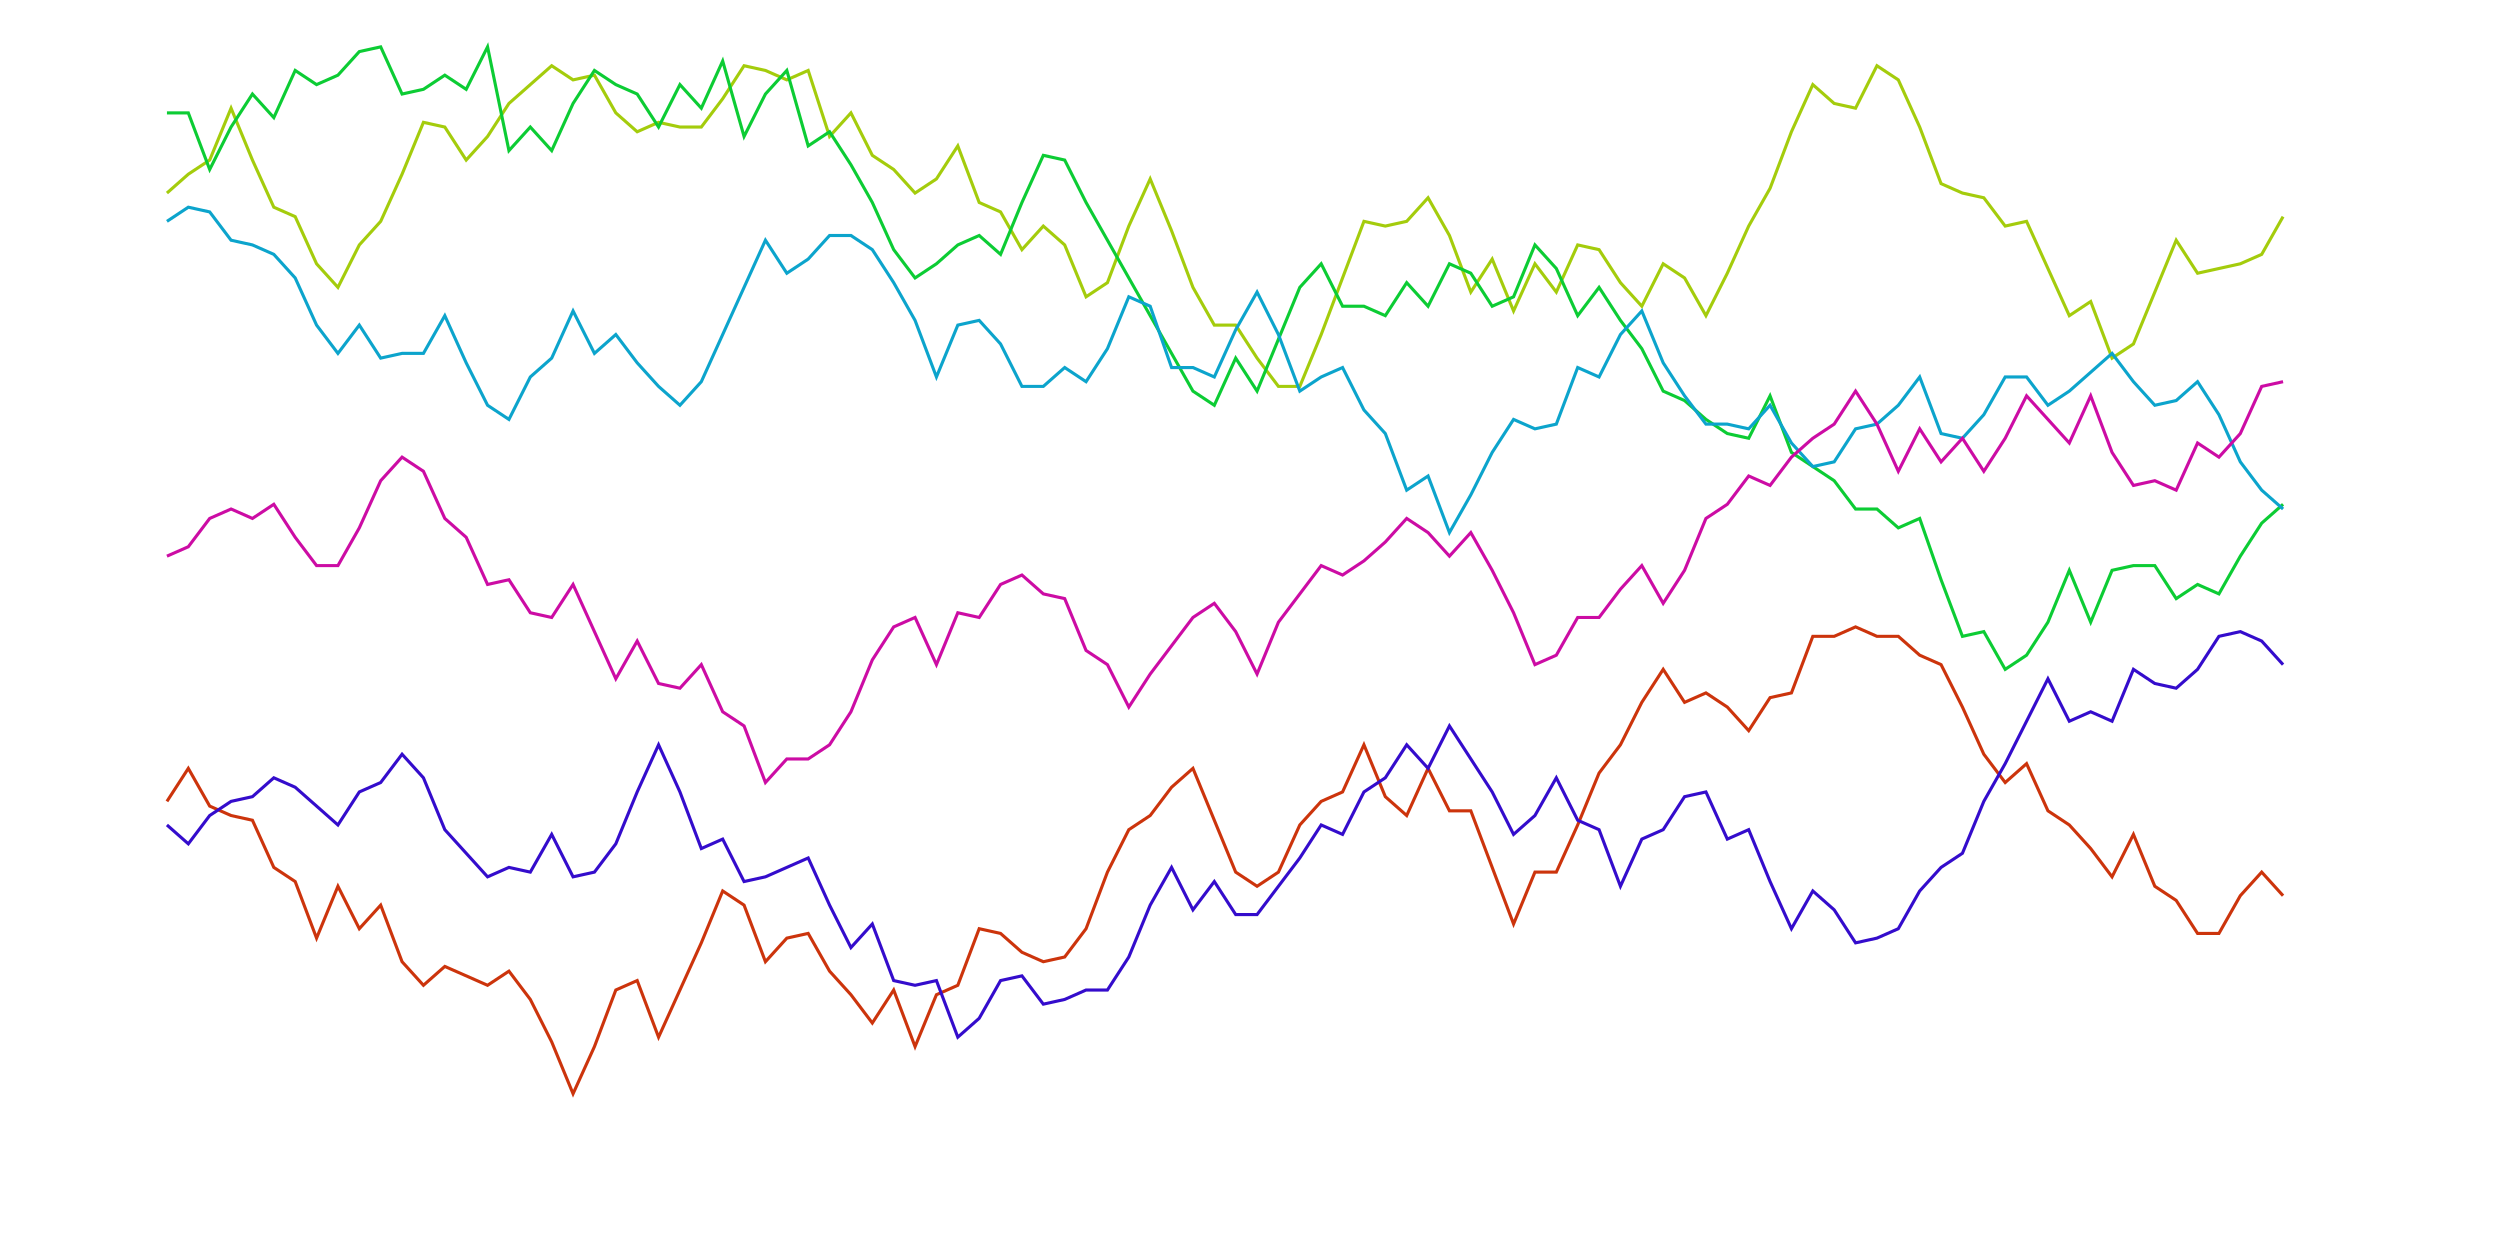 <svg xmlns="http://www.w3.org/2000/svg" viewBox="0 0 800 400" width="800px" height="400px"><defs /><g /><polyline stroke="#cc340c" fill="none" points="53.42,256.441 60.26,245.878 67.1,257.95 73.94,260.968 80.78,262.477 87.62,277.568 94.46,282.095 101.3,300.203 108.14,283.604 114.98,297.185 121.82,289.64 128.66,307.748 135.5,315.293 142.34,309.257 149.18,312.275 156.02,315.293 162.86,310.766 169.7,319.82 176.54,333.401 183.38,350.0 190.22,334.91 197.06,316.802 203.9,313.784 210.74,331.892 217.58,316.802 224.42,301.712 231.26,285.113 238.1,289.64 244.94,307.748 251.78,300.203 258.62,298.694 265.46,310.766 272.3,318.311 279.14,327.365 285.98,316.802 292.82,334.91 299.66,318.311 306.5,315.293 313.34,297.185 320.18,298.694 327.02,304.73 333.86,307.748 340.7,306.239 347.54,297.185 354.38,279.077 361.22,265.495 368.06,260.968 374.9,251.914 381.74,245.878 388.58,262.477 395.42,279.077 402.26,283.604 409.1,279.077 415.94,263.986 422.78,256.441 429.62,253.423 436.46,238.333 443.3,254.932 450.14,260.968 456.98,245.878 463.82,259.459 470.66,259.459 477.5,277.568 484.34,295.676 491.18,279.077 498.02,279.077 504.86,263.986 511.7,247.387 518.54,238.333 525.38,224.752 532.22,214.189 539.06,224.752 545.9,221.734 552.74,226.261 559.58,233.806 566.42,223.243 573.26,221.734 580.1,203.626 586.94,203.626 593.78,200.608 600.62,203.626 607.46,203.626 614.3,209.662 621.14,212.68 627.98,226.261 634.82,241.351 641.66,250.405 648.5,244.369 655.34,259.459 662.18,263.986 669.02,271.532 675.86,280.586 682.7,267.005 689.54,283.604 696.38,288.131 703.22,298.694 710.06,298.694 716.9,286.622 723.74,279.077 730.58,286.622" /><polyline stroke="#a4cc0c" fill="none" points="53.42,61.779 60.26,55.743 67.1,51.216 73.94,34.617 80.78,51.216 87.62,66.306 94.46,69.324 101.3,84.414 108.14,91.959 114.98,78.378 121.82,70.833 128.66,55.743 135.5,39.144 142.34,40.653 149.18,51.216 156.02,43.671 162.86,33.108 169.7,27.072 176.54,21.036 183.38,25.563 190.22,24.054 197.06,36.126 203.9,42.162 210.74,39.144 217.58,40.653 224.42,40.653 231.26,31.599 238.1,21.036 244.94,22.545 251.78,25.563 258.62,22.545 265.46,43.671 272.3,36.126 279.14,49.707 285.98,54.234 292.82,61.779 299.66,57.252 306.5,46.689 313.34,64.797 320.18,67.815 327.02,79.887 333.86,72.342 340.7,78.378 347.54,94.977 354.38,90.45 361.22,72.342 368.06,57.252 374.9,73.851 381.74,91.959 388.58,104.032 395.42,104.032 402.26,114.595 409.1,123.649 415.94,123.649 422.78,107.05 429.62,88.941 436.46,70.833 443.3,72.342 450.14,70.833 456.98,63.288 463.82,75.36 470.66,93.468 477.5,82.905 484.34,99.505 491.18,84.414 498.02,93.468 504.86,78.378 511.7,79.887 518.54,90.45 525.38,97.995 532.22,84.414 539.06,88.941 545.9,101.014 552.74,87.432 559.58,72.342 566.42,60.27 573.26,42.162 580.1,27.072 586.94,33.108 593.78,34.617 600.62,21.036 607.46,25.563 614.3,40.653 621.14,58.761 627.98,61.779 634.82,63.288 641.66,72.342 648.5,70.833 655.34,85.923 662.18,101.014 669.02,96.486 675.86,114.595 682.7,110.068 689.54,93.468 696.38,76.869 703.22,87.432 710.06,85.923 716.9,84.414 723.74,81.396 730.58,69.324" /><polyline stroke="#0ccc34" fill="none" points="53.42,36.126 60.26,36.126 67.1,54.234 73.94,40.653 80.78,30.09 87.62,37.635 94.46,22.545 101.3,27.072 108.14,24.054 114.98,16.509 121.82,15.0 128.66,30.09 135.5,28.581 142.34,24.054 149.18,28.581 156.02,15.0 162.86,48.198 169.7,40.653 176.54,48.198 183.38,33.108 190.22,22.545 197.06,27.072 203.9,30.09 210.74,40.653 217.58,27.072 224.42,34.617 231.26,19.527 238.1,43.671 244.94,30.09 251.78,22.545 258.62,46.689 265.46,42.162 272.3,52.725 279.14,64.797 285.98,79.887 292.82,88.941 299.66,84.414 306.5,78.378 313.34,75.36 320.18,81.396 327.02,64.797 333.86,49.707 340.7,51.216 347.54,64.797 354.38,76.869 361.22,88.941 368.06,101.014 374.9,113.086 381.74,125.158 388.58,129.685 395.42,114.595 402.26,125.158 409.1,108.559 415.94,91.959 422.78,84.414 429.62,97.995 436.46,97.995 443.3,101.014 450.14,90.45 456.98,97.995 463.82,84.414 470.66,87.432 477.5,97.995 484.34,94.977 491.18,78.378 498.02,85.923 504.86,101.014 511.7,91.959 518.54,102.523 525.38,111.577 532.22,125.158 539.06,128.176 545.9,134.212 552.74,138.739 559.58,140.248 566.42,126.667 573.26,144.775 580.1,149.302 586.94,153.829 593.78,162.883 600.62,162.883 607.46,168.919 614.3,165.901 621.14,185.518 627.98,203.626 634.82,202.117 641.66,214.189 648.5,209.662 655.34,199.099 662.18,182.5 669.02,199.099 675.86,182.5 682.7,180.991 689.54,180.991 696.38,191.554 703.22,187.027 710.06,190.045 716.9,177.973 723.74,167.41 730.58,161.374" /><polyline stroke="#0ca4cc" fill="none" points="53.42,70.833 60.26,66.306 67.1,67.815 73.94,76.869 80.78,78.378 87.62,81.396 94.46,88.941 101.3,104.032 108.14,113.086 114.98,104.032 121.82,114.595 128.66,113.086 135.5,113.086 142.34,101.014 149.18,116.104 156.02,129.685 162.86,134.212 169.7,120.631 176.54,114.595 183.38,99.505 190.22,113.086 197.06,107.05 203.9,116.104 210.74,123.649 217.58,129.685 224.42,122.14 231.26,107.05 238.1,91.959 244.94,76.869 251.78,87.432 258.62,82.905 265.46,75.36 272.3,75.36 279.14,79.887 285.98,90.45 292.82,102.523 299.66,120.631 306.5,104.032 313.34,102.523 320.18,110.068 327.02,123.649 333.86,123.649 340.7,117.613 347.54,122.14 354.38,111.577 361.22,94.977 368.06,97.995 374.9,117.613 381.74,117.613 388.58,120.631 395.42,105.541 402.26,93.468 409.1,107.05 415.94,125.158 422.78,120.631 429.62,117.613 436.46,131.194 443.3,138.739 450.14,156.847 456.98,152.32 463.82,170.428 470.66,158.356 477.5,144.775 484.34,134.212 491.18,137.23 498.02,135.721 504.86,117.613 511.7,120.631 518.54,107.05 525.38,99.505 532.22,116.104 539.06,126.667 545.9,135.721 552.74,135.721 559.58,137.23 566.42,129.685 573.26,141.757 580.1,149.302 586.94,147.793 593.78,137.23 600.62,135.721 607.46,129.685 614.3,120.631 621.14,138.739 627.98,140.248 634.82,132.703 641.66,120.631 648.5,120.631 655.34,129.685 662.18,125.158 669.02,119.122 675.86,113.086 682.7,122.14 689.54,129.685 696.38,128.176 703.22,122.14 710.06,132.703 716.9,147.793 723.74,156.847 730.58,162.883" /><polyline stroke="#340ccc" fill="none" points="53.42,263.986 60.26,270.023 67.1,260.968 73.94,256.441 80.78,254.932 87.62,248.896 94.46,251.914 101.3,257.95 108.14,263.986 114.98,253.423 121.82,250.405 128.66,241.351 135.5,248.896 142.34,265.495 149.18,273.041 156.02,280.586 162.86,277.568 169.7,279.077 176.54,267.005 183.38,280.586 190.22,279.077 197.06,270.023 203.9,253.423 210.74,238.333 217.58,253.423 224.42,271.532 231.26,268.514 238.1,282.095 244.94,280.586 251.78,277.568 258.62,274.55 265.46,289.64 272.3,303.221 279.14,295.676 285.98,313.784 292.82,315.293 299.66,313.784 306.5,331.892 313.34,325.856 320.18,313.784 327.02,312.275 333.86,321.329 340.7,319.82 347.54,316.802 354.38,316.802 361.22,306.239 368.06,289.64 374.9,277.568 381.74,291.149 388.58,282.095 395.42,292.658 402.26,292.658 409.1,283.604 415.94,274.55 422.78,263.986 429.62,267.005 436.46,253.423 443.3,248.896 450.14,238.333 456.98,245.878 463.82,232.297 470.66,242.86 477.5,253.423 484.34,267.005 491.18,260.968 498.02,248.896 504.86,262.477 511.7,265.495 518.54,283.604 525.38,268.514 532.22,265.495 539.06,254.932 545.9,253.423 552.74,268.514 559.58,265.495 566.42,282.095 573.26,297.185 580.1,285.113 586.94,291.149 593.78,301.712 600.62,300.203 607.46,297.185 614.3,285.113 621.14,277.568 627.98,273.041 634.82,256.441 641.66,244.369 648.5,230.788 655.34,217.207 662.18,230.788 669.02,227.77 675.86,230.788 682.7,214.189 689.54,218.716 696.38,220.225 703.22,214.189 710.06,203.626 716.9,202.117 723.74,205.135 730.58,212.68" /><polyline stroke="#cc0ca4" fill="none" points="53.42,177.973 60.26,174.955 67.1,165.901 73.94,162.883 80.78,165.901 87.62,161.374 94.46,171.937 101.3,180.991 108.14,180.991 114.98,168.919 121.82,153.829 128.66,146.284 135.5,150.811 142.34,165.901 149.18,171.937 156.02,187.027 162.86,185.518 169.7,196.081 176.54,197.59 183.38,187.027 190.22,202.117 197.06,217.207 203.9,205.135 210.74,218.716 217.58,220.225 224.42,212.68 231.26,227.77 238.1,232.297 244.94,250.405 251.78,242.86 258.62,242.86 265.46,238.333 272.3,227.77 279.14,211.171 285.98,200.608 292.82,197.59 299.66,212.68 306.5,196.081 313.34,197.59 320.18,187.027 327.02,184.009 333.86,190.045 340.7,191.554 347.54,208.153 354.38,212.68 361.22,226.261 368.06,215.698 374.9,206.644 381.74,197.59 388.58,193.063 395.42,202.117 402.26,215.698 409.1,199.099 415.94,190.045 422.78,180.991 429.62,184.009 436.46,179.482 443.3,173.446 450.14,165.901 456.98,170.428 463.82,177.973 470.66,170.428 477.5,182.5 484.34,196.081 491.18,212.68 498.02,209.662 504.86,197.59 511.7,197.59 518.54,188.536 525.38,180.991 532.22,193.063 539.06,182.5 545.9,165.901 552.74,161.374 559.58,152.32 566.42,155.338 573.26,146.284 580.1,140.248 586.94,135.721 593.78,125.158 600.62,135.721 607.46,150.811 614.3,137.23 621.14,147.793 627.98,140.248 634.82,150.811 641.66,140.248 648.5,126.667 655.34,134.212 662.18,141.757 669.02,126.667 675.86,144.775 682.7,155.338 689.54,153.829 696.38,156.847 703.22,141.757 710.06,146.284 716.9,138.739 723.74,123.649 730.58,122.14" /></svg>